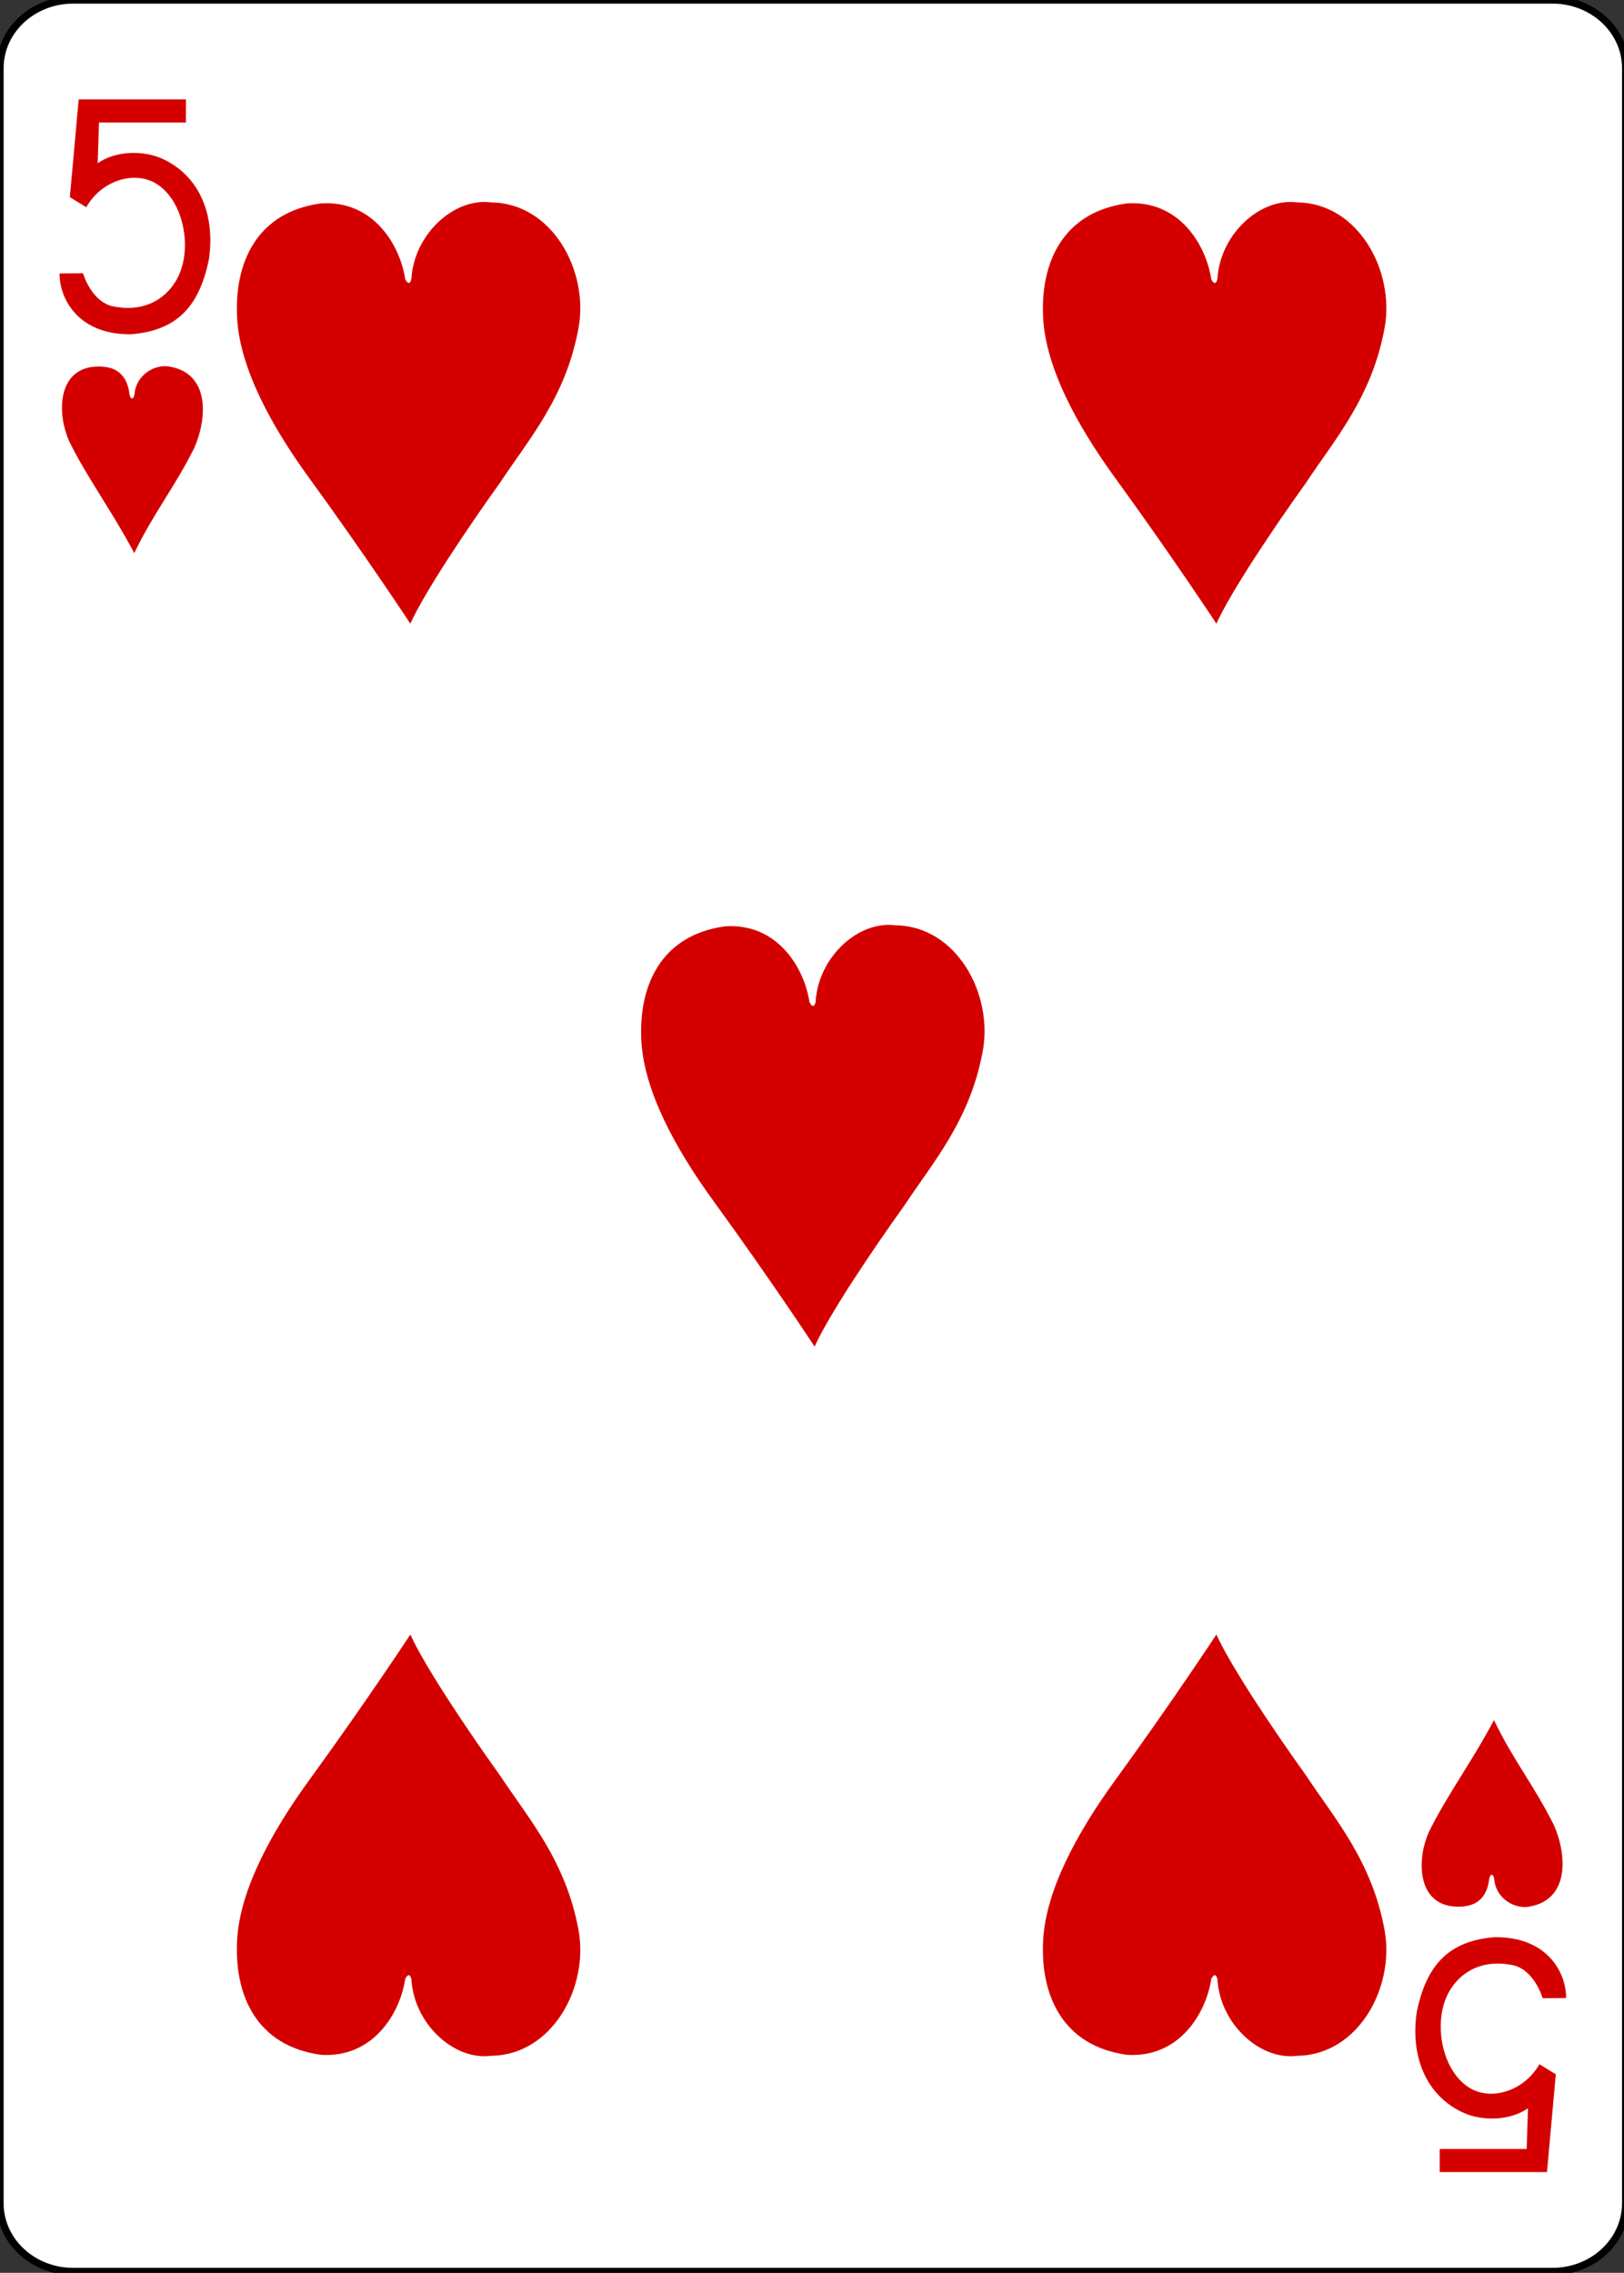 <?xml version="1.0"?>
<svg version="1.1" xmlns="http://www.w3.org/2000/svg" xmlns:xlink="http://www.w3.org/1999/xlink" width="223" height="312">
    <rect width="100%" height="100%" fill="#333333" stroke="none"/>
    <desc iVinci="yes" version="4.5" gridStep="20" showGrid="no" snapToGrid="no" codePlatform="0"/>
    <g id="Layer1" opacity="1">
        <g id="Shape1">
            <desc shapeID="1" type="0" basicInfo-basicType="0" basicInfo-roundedRectRadius="12" basicInfo-polygonSides="6" basicInfo-starPoints="5" bounding="rect(-111.614,-155.906,223.228,311.811)" text="" font-familyName="" font-pixelSize="20" font-bold="0" font-underline="0" font-alignment="1" strokeStyle="0" markerStart="0" markerEnd="0" shadowEnabled="0" shadowOffsetX="0" shadowOffsetY="2" shadowBlur="4" shadowOpacity="160" blurEnabled="0" blurRadius="4" transform="matrix(1,0,0,1,111.614,155.906)" pers-center="0,0" pers-size="0,0" pers-start="0,0" pers-end="0,0" locked="0" mesh="" flag=""/>
            <path id="shapePath1" d="M0,9.354 C0,4.188 4.497,0 10.045,0 L213.183,0 C218.731,0 223.228,4.188 223.228,9.354 L223.228,302.457 C223.228,307.623 218.731,311.811 213.183,311.811 L10.045,311.811 C4.497,311.811 0,307.623 0,302.457 L0,9.354 Z" style="stroke:#000000;stroke-opacity:1;stroke-width:0.997;stroke-linejoin:miter;stroke-miterlimit:2;stroke-linecap:butt;fill-rule:evenodd;fill:#ffffff;fill-opacity:1;"/>
        </g>
        <g id="Shape2">
            <desc shapeID="2" type="0" basicInfo-basicType="0" basicInfo-roundedRectRadius="12" basicInfo-polygonSides="6" basicInfo-starPoints="5" bounding="rect(-10.352,-16.122,20.704,32.244)" text="" font-familyName="" font-pixelSize="20" font-bold="0" font-underline="0" font-alignment="1" strokeStyle="0" markerStart="0" markerEnd="0" shadowEnabled="0" shadowOffsetX="0" shadowOffsetY="2" shadowBlur="4" shadowOpacity="160" blurEnabled="0" blurRadius="4" transform="matrix(1,0,0,1,18.531,29.768)" pers-center="0,0" pers-size="0,0" pers-start="0,0" pers-end="0,0" locked="0" mesh="" flag=""/>
            <path id="shapePath2" d="M8.179,37.538 L11.399,37.51 C12.012,39.454 13.371,41.436 15.216,41.983 C20.428,43.207 23.784,40.296 24.889,36.936 C26.229,32.863 24.858,27.141 21.271,25.109 C18.296,23.423 13.876,24.845 11.849,28.447 L9.592,27.067 L10.803,13.646 L25.534,13.646 L25.534,16.817 L13.596,16.817 L13.409,22.409 C15.974,20.607 19.927,20.624 22.494,21.889 C27.359,24.208 29.618,29.481 28.671,35.699 C27.361,41.883 24.474,45.386 17.954,45.889 C10.709,45.952 8.15,40.971 8.179,37.538 L8.179,37.538 Z" style="stroke:none;fill-rule:nonzero;fill:#d40000;fill-opacity:1;"/>
        </g>
        <g id="Shape3">
            <desc shapeID="3" type="0" basicInfo-basicType="0" basicInfo-roundedRectRadius="12" basicInfo-polygonSides="6" basicInfo-starPoints="5" bounding="rect(-10.352,-16.122,20.704,32.244)" text="" font-familyName="" font-pixelSize="20" font-bold="0" font-underline="0" font-alignment="1" strokeStyle="0" markerStart="0" markerEnd="0" shadowEnabled="0" shadowOffsetX="0" shadowOffsetY="2" shadowBlur="4" shadowOpacity="160" blurEnabled="0" blurRadius="4" transform="matrix(1,0,0,1,204.697,282.043)" pers-center="0,0" pers-size="0,0" pers-start="0,0" pers-end="0,0" locked="0" mesh="" flag=""/>
            <path id="shapePath3" d="M215.049,274.273 L211.829,274.302 C211.217,272.357 209.857,270.375 208.012,269.828 C202.8,268.604 199.445,271.515 198.34,274.875 C196.999,278.948 198.37,284.67 201.957,286.702 C204.933,288.388 209.352,286.966 211.379,283.364 L213.636,284.744 L212.425,298.165 L197.694,298.165 L197.694,294.994 L209.632,294.994 L209.819,289.402 C207.254,291.205 203.301,291.187 200.734,289.922 C195.869,287.603 193.61,282.33 194.557,276.112 C195.867,269.929 198.754,266.425 205.274,265.922 C212.519,265.859 215.078,270.84 215.049,274.273 L215.049,274.273 Z" style="stroke:none;fill-rule:nonzero;fill:#d40000;fill-opacity:1;"/>
        </g>
        <g id="Shape4">
            <desc shapeID="4" type="0" basicInfo-basicType="0" basicInfo-roundedRectRadius="12" basicInfo-polygonSides="6" basicInfo-starPoints="5" bounding="rect(-9.675,-12.833,19.35,25.666)" text="" font-familyName="" font-pixelSize="20" font-bold="0" font-underline="0" font-alignment="1" strokeStyle="0" markerStart="0" markerEnd="0" shadowEnabled="0" shadowOffsetX="0" shadowOffsetY="2" shadowBlur="4" shadowOpacity="160" blurEnabled="0" blurRadius="4" transform="matrix(1,0,0,1,18.184,63.097)" pers-center="0,0" pers-size="0,0" pers-start="0,0" pers-end="0,0" locked="0" mesh="" flag=""/>
            <path id="shapePath4" d="M9.512,60.597 C7.929,57.125 7.755,51.192 12.483,50.389 C16.045,49.931 17.494,51.587 17.783,54.131 C17.925,54.874 18.344,54.919 18.477,54.073 C18.682,51.463 21.265,49.94 23.284,50.323 C28.81,51.268 28.488,57.351 26.682,61.478 C23.951,66.958 21.082,70.416 18.437,75.93 C15.399,70.189 11.93,65.525 9.512,60.597 L9.512,60.597 Z" style="stroke:none;fill-rule:nonzero;fill:#d40000;fill-opacity:1;"/>
        </g>
        <g id="Shape5">
            <desc shapeID="5" type="0" basicInfo-basicType="0" basicInfo-roundedRectRadius="12" basicInfo-polygonSides="6" basicInfo-starPoints="5" bounding="rect(-23.58,-28.946,47.16,57.892)" text="" font-familyName="" font-pixelSize="20" font-bold="0" font-underline="0" font-alignment="1" strokeStyle="0" markerStart="0" markerEnd="0" shadowEnabled="0" shadowOffsetX="0" shadowOffsetY="2" shadowBlur="4" shadowOpacity="160" blurEnabled="0" blurRadius="4" transform="matrix(1,0,0,1,56.105,56.669)" pers-center="0,0" pers-size="0,0" pers-start="0,0" pers-end="0,0" locked="0" mesh="" flag=""/>
            <path id="shapePath5" d="M44.055,27.922 C51.199,27.448 54.924,33.55 55.651,38.358 C56.084,39.122 56.321,38.907 56.487,38.316 C56.837,32.142 62.362,27.096 67.48,27.786 C75.808,27.894 80.87,37.161 79.446,45.005 C77.708,54.586 72.547,60.356 68.639,66.298 C64.217,72.45 58.266,81.337 56.349,85.615 C56.349,85.615 50.3,76.41 42.431,65.585 C37.169,58.347 32.958,50.503 32.566,43.75 C32.118,36.034 35.285,29.118 44.055,27.922 L44.055,27.922 Z" style="stroke:none;fill-rule:nonzero;fill:#d40000;fill-opacity:1;"/>
        </g>
        <g id="Shape6">
            <desc shapeID="6" type="0" basicInfo-basicType="0" basicInfo-roundedRectRadius="12" basicInfo-polygonSides="6" basicInfo-starPoints="5" bounding="rect(-23.58,-28.946,47.16,57.892)" text="" font-familyName="" font-pixelSize="20" font-bold="0" font-underline="0" font-alignment="1" strokeStyle="0" markerStart="0" markerEnd="0" shadowEnabled="0" shadowOffsetX="0" shadowOffsetY="2" shadowBlur="4" shadowOpacity="160" blurEnabled="0" blurRadius="4" transform="matrix(1,0,0,1,166.786,56.669)" pers-center="0,0" pers-size="0,0" pers-start="0,0" pers-end="0,0" locked="0" mesh="" flag=""/>
            <path id="shapePath6" d="M154.737,27.922 C161.881,27.448 165.605,33.55 166.332,38.358 C166.765,39.122 167.003,38.907 167.169,38.316 C167.518,32.142 173.044,27.096 178.161,27.786 C186.489,27.894 191.551,37.161 190.128,45.005 C188.389,54.586 183.228,60.356 179.32,66.298 C174.899,72.45 168.947,81.337 167.03,85.615 C167.03,85.615 160.982,76.41 153.113,65.585 C147.851,58.347 143.639,50.503 143.247,43.75 C142.8,36.034 145.967,29.118 154.737,27.922 L154.737,27.922 Z" style="stroke:none;fill-rule:nonzero;fill:#d40000;fill-opacity:1;"/>
        </g>
        <g id="Shape7">
            <desc shapeID="7" type="0" basicInfo-basicType="0" basicInfo-roundedRectRadius="12" basicInfo-polygonSides="6" basicInfo-starPoints="5" bounding="rect(-23.58,-28.946,47.16,57.892)" text="" font-familyName="" font-pixelSize="20" font-bold="0" font-underline="0" font-alignment="1" strokeStyle="0" markerStart="0" markerEnd="0" shadowEnabled="0" shadowOffsetX="0" shadowOffsetY="2" shadowBlur="4" shadowOpacity="160" blurEnabled="0" blurRadius="4" transform="matrix(1,0,0,1,111.614,155.905)" pers-center="0,0" pers-size="0,0" pers-start="0,0" pers-end="0,0" locked="0" mesh="" flag=""/>
            <path id="shapePath7" d="M99.564,127.159 C106.708,126.684 110.433,132.786 111.16,137.595 C111.593,138.359 111.83,138.144 111.996,137.553 C112.346,131.379 117.871,126.333 122.989,127.023 C131.317,127.131 136.379,136.398 134.956,144.242 C133.217,153.823 128.056,159.593 124.148,165.535 C119.726,171.687 113.775,180.574 111.858,184.851 C111.858,184.851 105.809,175.647 97.94,164.822 C92.679,157.583 88.467,149.74 88.075,142.987 C87.627,135.271 90.795,128.355 99.564,127.159 L99.564,127.159 Z" style="stroke:none;fill-rule:nonzero;fill:#d40000;fill-opacity:1;"/>
        </g>
        <g id="Shape8">
            <desc shapeID="8" type="0" basicInfo-basicType="0" basicInfo-roundedRectRadius="12" basicInfo-polygonSides="6" basicInfo-starPoints="5" bounding="rect(-23.58,-28.946,47.16,57.892)" text="" font-familyName="" font-pixelSize="20" font-bold="0" font-underline="0" font-alignment="1" strokeStyle="0" markerStart="0" markerEnd="0" shadowEnabled="0" shadowOffsetX="0" shadowOffsetY="2" shadowBlur="4" shadowOpacity="160" blurEnabled="0" blurRadius="4" transform="matrix(1,0,0,1,56.105,253.32)" pers-center="0,0" pers-size="0,0" pers-start="0,0" pers-end="0,0" locked="0" mesh="" flag=""/>
            <path id="shapePath8" d="M44.055,282.067 C51.199,282.541 54.924,276.439 55.651,271.63 C56.084,270.866 56.321,271.082 56.487,271.673 C56.837,277.847 62.362,282.893 67.48,282.203 C75.808,282.095 80.87,272.827 79.446,264.984 C77.708,255.402 72.547,249.633 68.639,243.691 C64.217,237.539 58.266,228.652 56.349,224.374 C56.349,224.374 50.3,233.579 42.431,244.404 C37.169,251.642 32.958,259.486 32.566,266.239 C32.118,273.955 35.285,280.871 44.055,282.067 L44.055,282.067 Z" style="stroke:none;fill-rule:nonzero;fill:#d40000;fill-opacity:1;"/>
        </g>
        <g id="Shape9">
            <desc shapeID="9" type="0" basicInfo-basicType="0" basicInfo-roundedRectRadius="12" basicInfo-polygonSides="6" basicInfo-starPoints="5" bounding="rect(-23.58,-28.946,47.16,57.892)" text="" font-familyName="" font-pixelSize="20" font-bold="0" font-underline="0" font-alignment="1" strokeStyle="0" markerStart="0" markerEnd="0" shadowEnabled="0" shadowOffsetX="0" shadowOffsetY="2" shadowBlur="4" shadowOpacity="160" blurEnabled="0" blurRadius="4" transform="matrix(1,0,0,1,166.786,253.32)" pers-center="0,0" pers-size="0,0" pers-start="0,0" pers-end="0,0" locked="0" mesh="" flag=""/>
            <path id="shapePath9" d="M154.737,282.067 C161.881,282.541 165.605,276.439 166.332,271.63 C166.765,270.866 167.003,271.082 167.169,271.673 C167.518,277.847 173.044,282.893 178.161,282.203 C186.489,282.095 191.551,272.827 190.128,264.984 C188.389,255.402 183.228,249.633 179.32,243.691 C174.899,237.539 168.947,228.652 167.03,224.374 C167.03,224.374 160.982,233.579 153.113,244.404 C147.851,251.642 143.639,259.486 143.247,266.239 C142.8,273.955 145.967,280.871 154.737,282.067 L154.737,282.067 Z" style="stroke:none;fill-rule:nonzero;fill:#d40000;fill-opacity:1;"/>
        </g>
        <g id="Shape10">
            <desc shapeID="10" type="0" basicInfo-basicType="0" basicInfo-roundedRectRadius="12" basicInfo-polygonSides="6" basicInfo-starPoints="5" bounding="rect(-9.675,-12.833,19.35,25.666)" text="" font-familyName="" font-pixelSize="20" font-bold="0" font-underline="0" font-alignment="1" strokeStyle="0" markerStart="0" markerEnd="0" shadowEnabled="0" shadowOffsetX="0" shadowOffsetY="2" shadowBlur="4" shadowOpacity="160" blurEnabled="0" blurRadius="4" transform="matrix(1,0,0,1,204.892,248.955)" pers-center="0,0" pers-size="0,0" pers-start="0,0" pers-end="0,0" locked="0" mesh="" flag=""/>
            <path id="shapePath10" d="M196.219,251.455 C194.636,254.927 194.463,260.86 199.19,261.663 C202.753,262.121 204.202,260.465 204.49,257.921 C204.633,257.178 205.052,257.132 205.185,257.979 C205.389,260.589 207.972,262.112 209.991,261.729 C215.518,260.784 215.195,254.701 213.39,250.574 C210.659,245.094 207.789,241.636 205.145,236.122 C202.107,241.863 198.638,246.527 196.219,251.455 Z" style="stroke:none;fill-rule:nonzero;fill:#d40000;fill-opacity:1;"/>
        </g>
    </g>
</svg>
